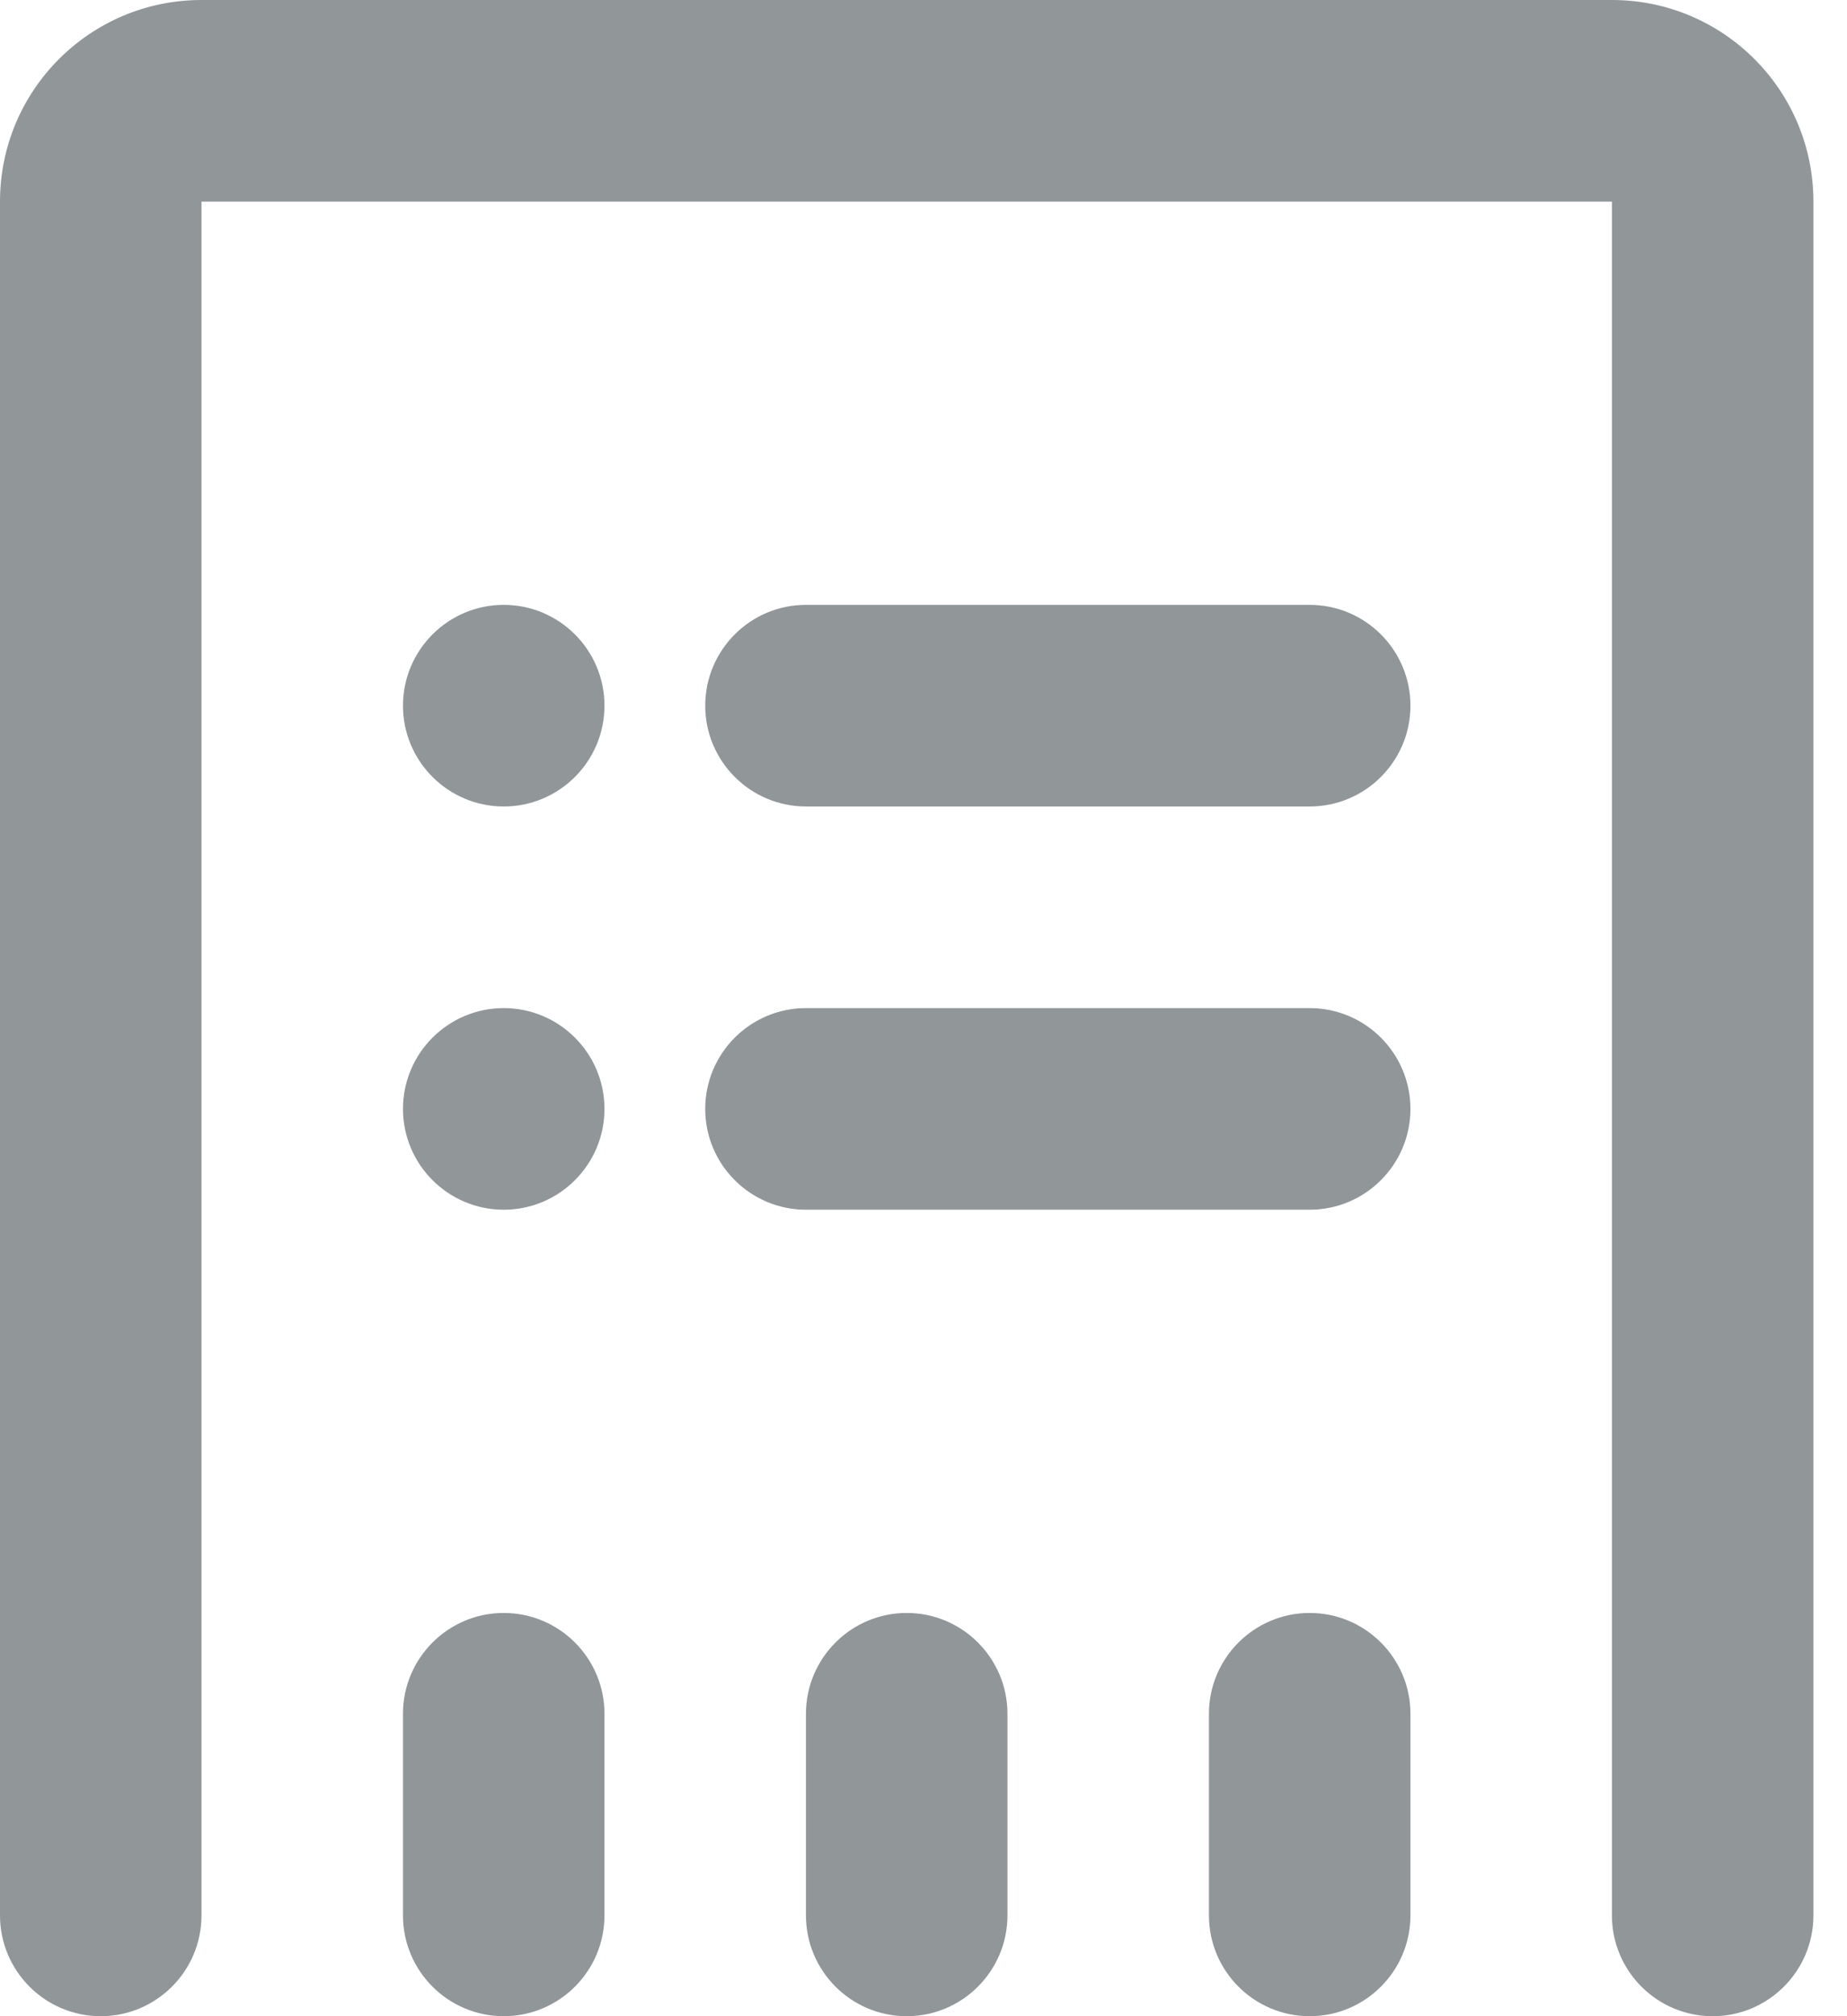 <svg width="11" height="12" viewBox="0 0 11 12" fill="none" xmlns="http://www.w3.org/2000/svg">
<path fill-rule="evenodd" clip-rule="evenodd" d="M0.6 12C0.931 12 1.2 11.731 1.2 11.4V1.2H9.6V11.4C9.6 11.731 9.869 12 10.2 12C10.531 12 10.8 11.731 10.8 11.4V1.2C10.8 0.537 10.263 0 9.6 0H1.2C0.537 0 0 0.537 0 1.2V11.4C0 11.731 0.269 12 0.6 12ZM3.6 11.4C3.6 11.731 3.331 12 3 12C2.669 12 2.4 11.731 2.4 11.4V10.2C2.4 9.869 2.669 9.6 3 9.6C3.331 9.6 3.6 9.869 3.6 10.2V11.4ZM5.4 12C5.731 12 6 11.731 6 11.4V10.2C6 9.869 5.731 9.6 5.4 9.6C5.069 9.6 4.8 9.869 4.8 10.2V11.4C4.8 11.731 5.069 12 5.4 12ZM7.8 12C8.131 12 8.4 11.731 8.4 11.4V10.2C8.4 9.869 8.131 9.6 7.8 9.6C7.469 9.6 7.2 9.869 7.2 10.2V11.4C7.2 11.731 7.469 12 7.8 12ZM4.8 4.8C4.469 4.8 4.2 4.531 4.2 4.2C4.2 3.869 4.469 3.6 4.8 3.6H7.8C8.131 3.6 8.4 3.869 8.4 4.2C8.4 4.531 8.131 4.8 7.8 4.8H4.8ZM2.4 4.2C2.4 4.531 2.669 4.8 3 4.8C3.331 4.8 3.6 4.531 3.6 4.2C3.6 3.869 3.331 3.6 3 3.6C2.669 3.6 2.4 3.869 2.4 4.2ZM4.8 7.2C4.469 7.2 4.2 6.931 4.2 6.6C4.2 6.269 4.469 6 4.8 6H7.8C8.131 6 8.4 6.269 8.4 6.6C8.4 6.931 8.131 7.2 7.8 7.2H4.8ZM2.4 6.6C2.4 6.931 2.669 7.2 3 7.2C3.331 7.2 3.6 6.931 3.6 6.6C3.6 6.269 3.331 6 3 6C2.669 6 2.4 6.269 2.4 6.6Z" fill="#919699"/>
</svg>
